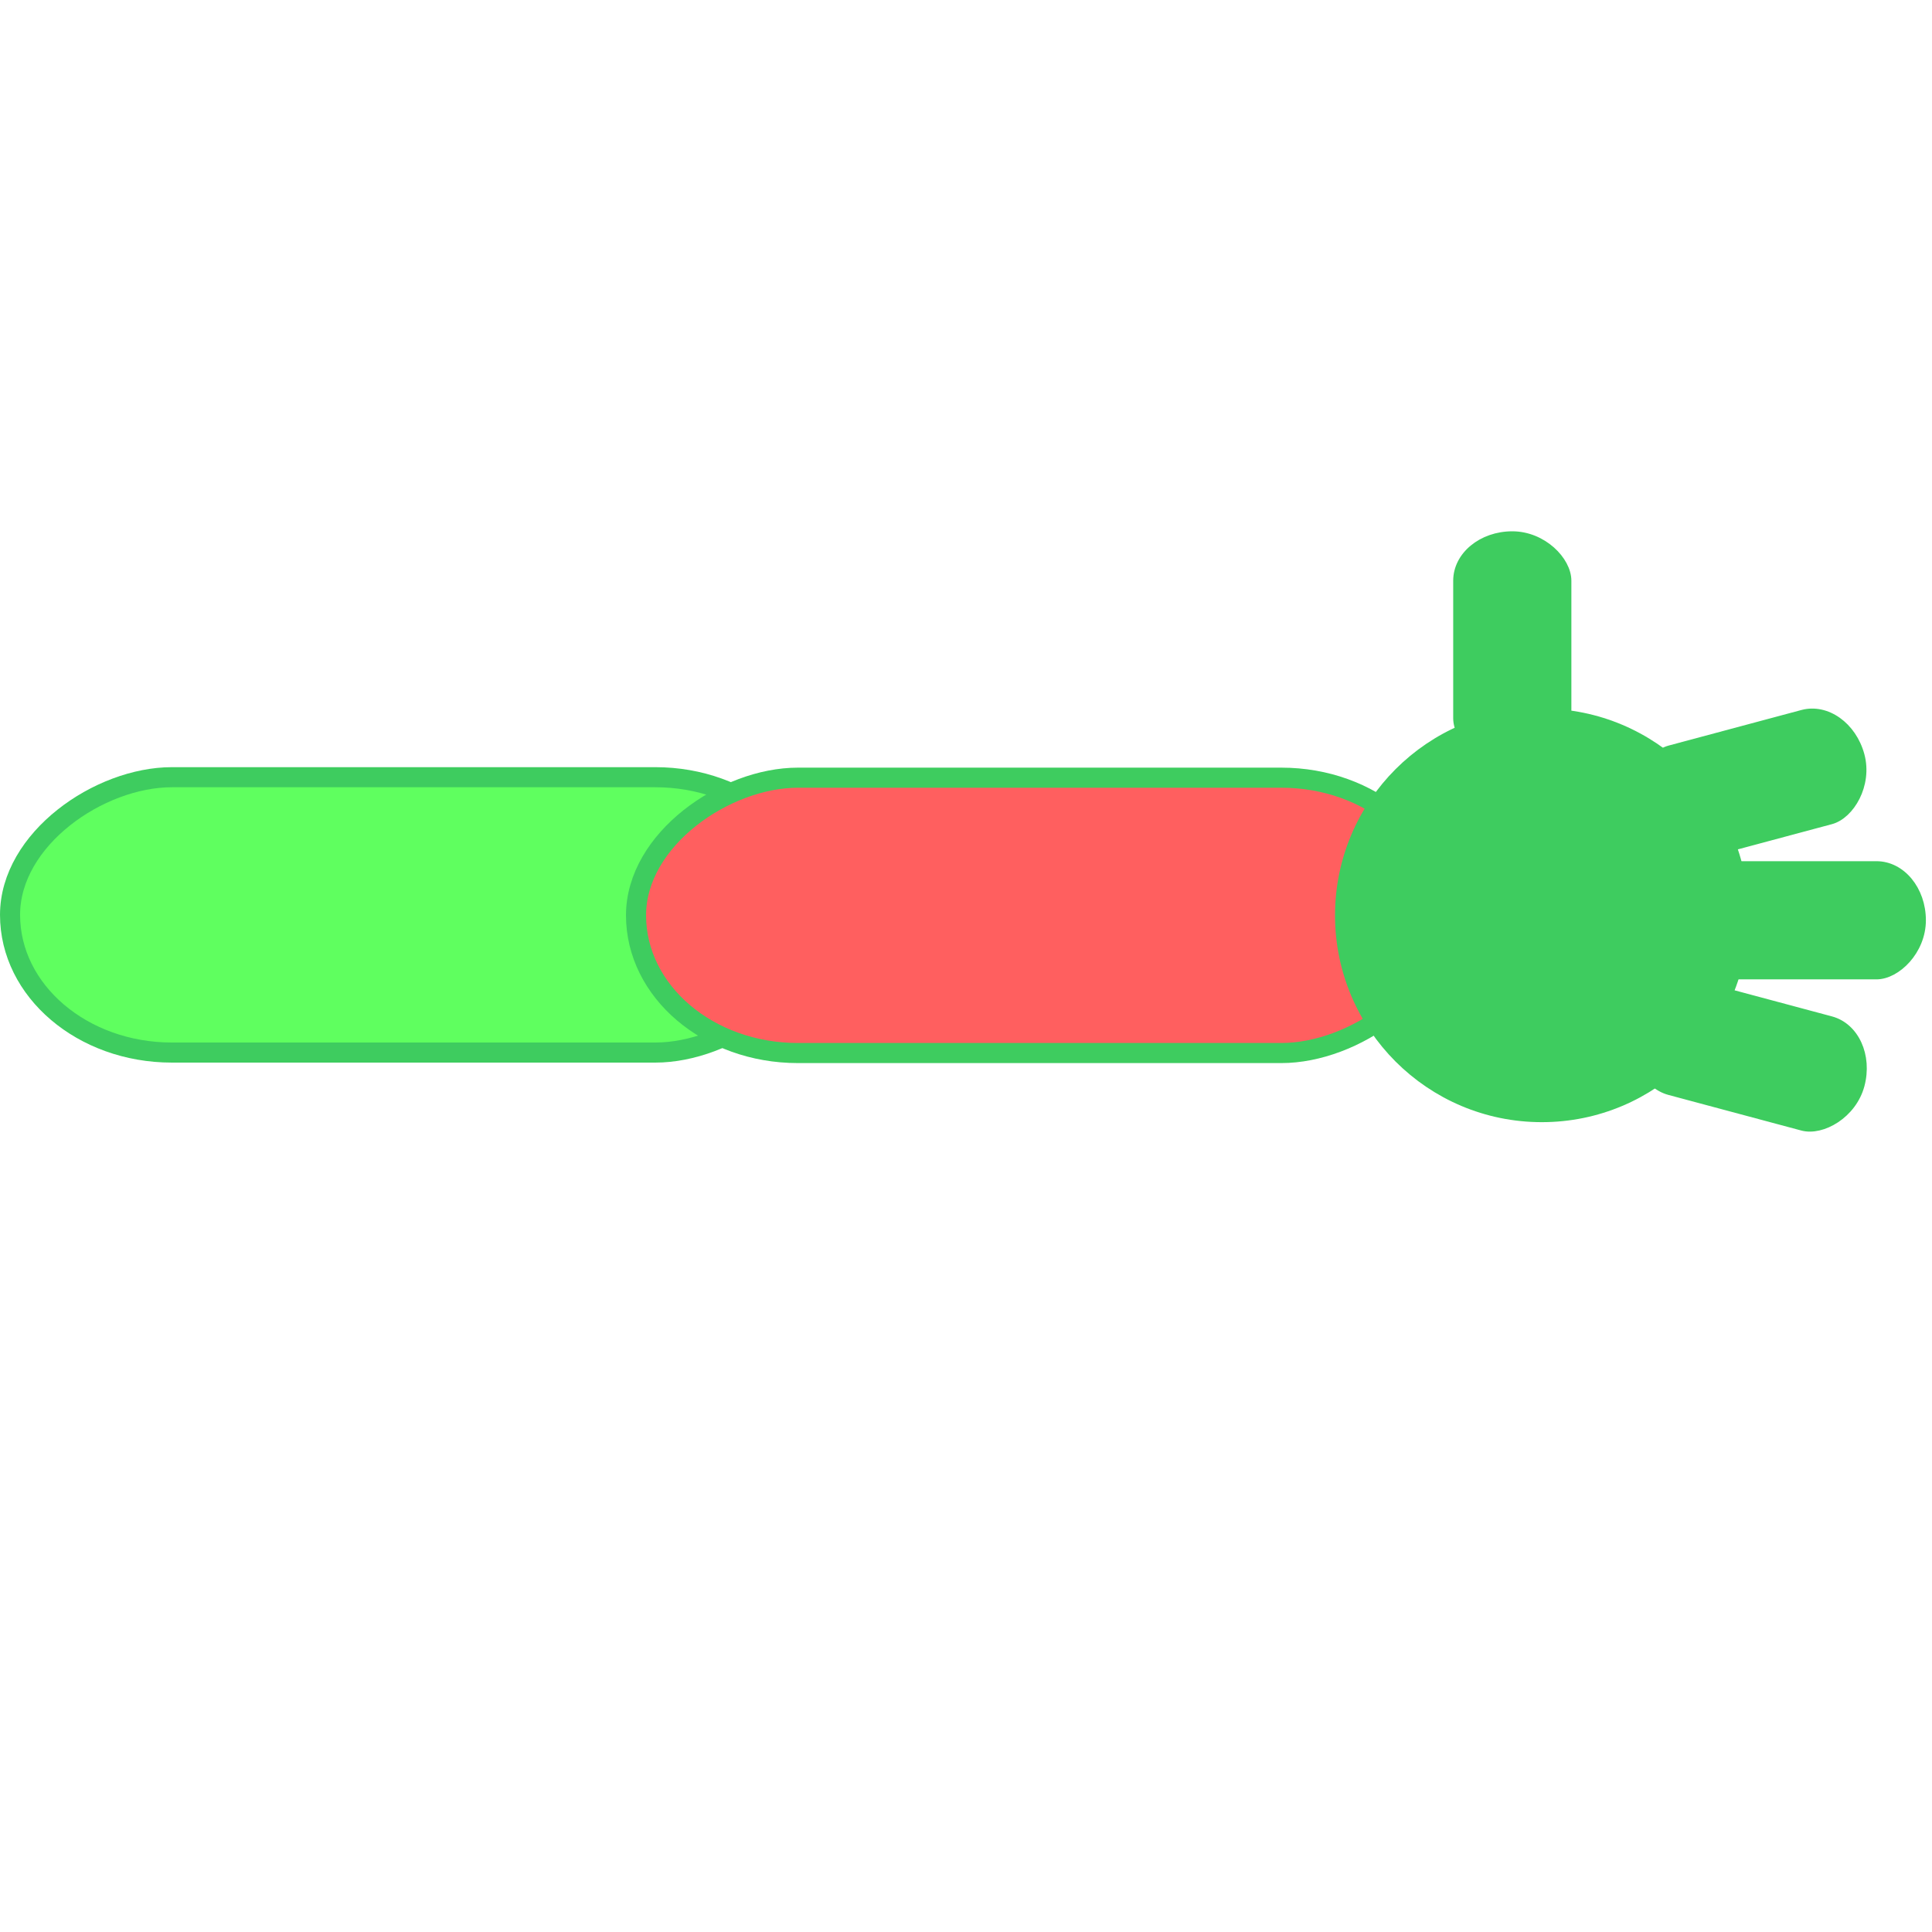<?xml version="1.0" encoding="UTF-8" standalone="no"?>
<!-- Created with Inkscape (http://www.inkscape.org/) -->

<svg
   width="400"
   height="400"
   viewBox="0 0 400 400"
   version="1.1"
   id="svg1"
   xml:space="preserve"
   inkscape:export-filename="player_looking1.png"
   inkscape:export-xdpi="96"
   inkscape:export-ydpi="96"
   inkscape:version="1.3.2 (1:1.3.2+202311252150+091e20ef0f)"
   sodipodi:docname="arm_extended.svg"
   xmlns:inkscape="http://www.inkscape.org/namespaces/inkscape"
   xmlns:sodipodi="http://sodipodi.sourceforge.net/DTD/sodipodi-0.dtd"
   xmlns="http://www.w3.org/2000/svg"
   xmlns:svg="http://www.w3.org/2000/svg"><sodipodi:namedview
     id="namedview1"
     pagecolor="#ffffff"
     bordercolor="#111111"
     borderopacity="1"
     inkscape:showpageshadow="0"
     inkscape:pageopacity="0"
     inkscape:pagecheckerboard="1"
     inkscape:deskcolor="#d1d1d1"
     inkscape:document-units="px"
     showgrid="true"
     inkscape:zoom="1.4449635"
     inkscape:cx="234.95403"
     inkscape:cy="221.80491"
     inkscape:window-width="1920"
     inkscape:window-height="1011"
     inkscape:window-x="1920"
     inkscape:window-y="32"
     inkscape:window-maximized="1"
     inkscape:current-layer="layer1"><inkscape:grid
       id="grid1"
       units="px"
       originx="0"
       originy="0"
       spacingx="1"
       spacingy="1"
       empcolor="#0099e5"
       empopacity="0.302"
       color="#0099e5"
       opacity="0.149"
       empspacing="5"
       dotted="false"
       gridanglex="30"
       gridanglez="30"
       visible="true" /></sodipodi:namedview><defs
     id="defs1" /><g
     inkscape:label="Layer 1"
     inkscape:groupmode="layer"
     id="layer1"><rect
       style="fill:#5fff5f;stroke:#3ecc5f;stroke-width:4.158;stroke-linecap:round;stroke-linejoin:round;paint-order:stroke fill markers;fill-opacity:1"
       id="rect1"
       width="57.008"
       height="167.107"
       x="160.913"
       y="-169.186"
       rx="28.504"
       ry="33.499"
       transform="rotate(90)" /><rect
       style="fill:#ff5f5f;stroke:#3ecc5f;stroke-width:4.158;stroke-linecap:round;stroke-linejoin:round;paint-order:stroke fill markers;fill-opacity:1"
       id="rect1-7"
       width="57.008"
       height="167.107"
       x="161.012"
       y="-298.79"
       rx="28.504"
       ry="33.499"
       transform="rotate(90)" /><rect
       style="fill:#3ecc5f;stroke:#3ecc5f;stroke-width:1.41;stroke-linecap:round;stroke-linejoin:round;paint-order:stroke fill markers"
       id="rect1-7-6"
       width="23.056"
       height="47.523"
       x="-324.631"
       y="-158.228"
       rx="11.528"
       ry="9.527"
       transform="scale(-1)" /><rect
       style="fill:#3ecc5f;stroke:#3ecc5f;stroke-width:1.41;stroke-linecap:round;stroke-linejoin:round;paint-order:stroke fill markers"
       id="rect1-7-6-9"
       width="23.056"
       height="47.523"
       x="-262.279"
       y="284.203"
       rx="11.528"
       ry="9.527"
       transform="rotate(-105)" /><rect
       style="fill:#3ecc5f;stroke:#3ecc5f;stroke-width:1.41;stroke-linecap:round;stroke-linejoin:round;paint-order:stroke fill markers"
       id="rect1-7-6-9-3"
       width="23.056"
       height="47.523"
       x="-202.062"
       y="350.507"
       rx="11.528"
       ry="9.527"
       transform="rotate(-90)" /><rect
       style="fill:#3ecc5f;stroke:#3ecc5f;stroke-width:1.41;stroke-linecap:round;stroke-linejoin:round;paint-order:stroke fill markers"
       id="rect1-7-6-9-3-2"
       width="23.056"
       height="47.523"
       x="-128.86"
       y="382.83"
       rx="11.528"
       ry="9.527"
       transform="rotate(-75)" /><circle
       style="fill:#3ecc5f;stroke:#3ecc5f;stroke-width:4.228;stroke-linecap:round;stroke-linejoin:round;paint-order:stroke fill markers"
       id="path1"
       cx="189.516"
       cy="-319.219"
       r="40.702"
       transform="rotate(90)" /></g></svg>
